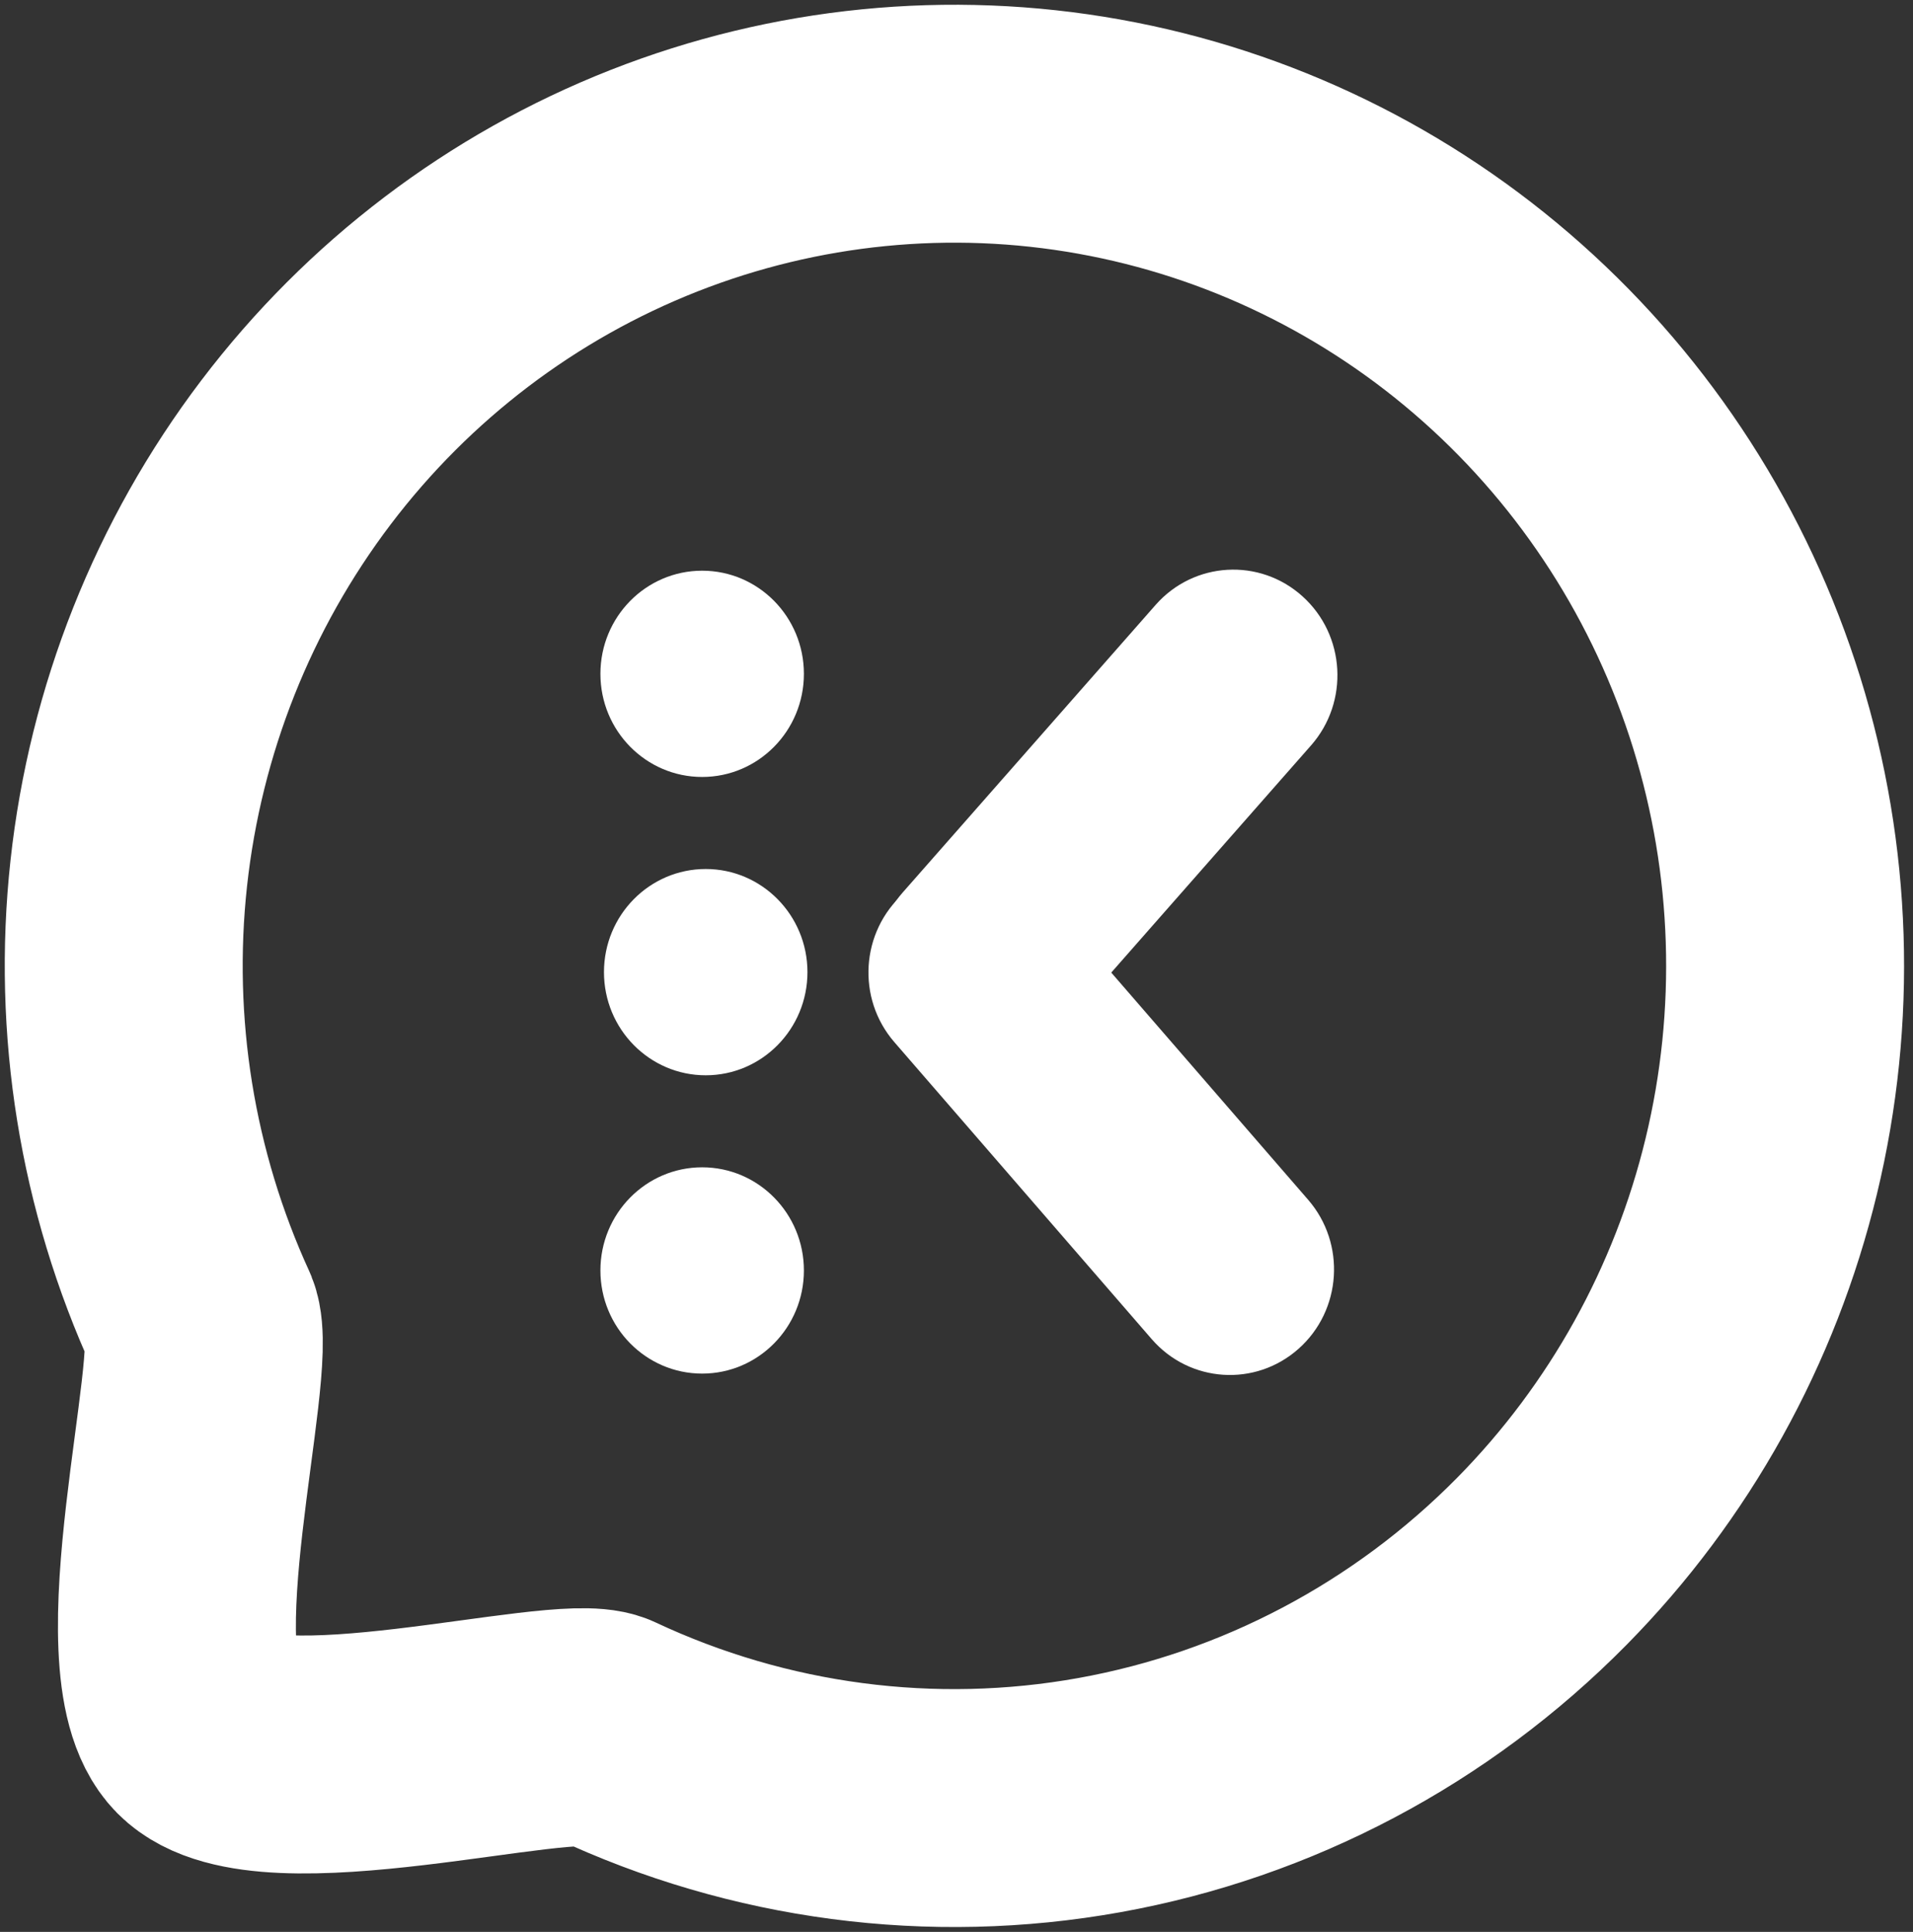 <svg width="201" height="203" viewBox="0 0 201 203" fill="none" xmlns="http://www.w3.org/2000/svg">
<rect x="0" y="0" width="201" height="203" fill="#333333" stroke="none"/>
<path d="M73.776 81.642C79.68 81.642 84.466 76.79 84.466 70.805C84.466 64.819 79.68 59.967 73.776 59.967C67.872 59.967 63.086 64.819 63.086 70.805C63.086 76.79 67.872 81.642 73.776 81.642Z" fill="white"/>
<path d="M74.15 112.989C80.053 112.989 84.839 108.136 84.839 102.151C84.839 96.165 80.053 91.313 74.15 91.313C68.246 91.313 63.46 96.165 63.46 102.151C63.46 108.136 68.246 112.989 74.15 112.989Z" fill="white"/>
<path d="M73.776 144.335C79.68 144.335 84.466 139.482 84.466 133.497C84.466 127.511 79.68 122.659 73.776 122.659C67.872 122.659 63.086 127.511 63.086 133.497C63.086 139.482 67.872 144.335 73.776 144.335Z" fill="white"/>
<path d="M136.866 62.672L136.861 62.667C132.353 58.592 125.439 58.994 121.42 63.564L94.835 93.795C90.815 98.365 91.212 105.374 95.72 109.45L95.725 109.455C100.234 113.53 107.147 113.128 111.166 108.558L137.751 78.327C141.771 73.756 141.375 66.747 136.866 62.672Z" fill="white"/>
<path d="M136.444 141.723L136.45 141.718C140.987 137.676 141.434 130.67 137.448 126.07L110.406 94.863C106.42 90.262 99.51 89.809 94.972 93.851L94.967 93.856C90.429 97.897 89.982 104.903 93.969 109.504L121.01 140.711C124.996 145.311 131.907 145.765 136.444 141.723Z" fill="white"/>
<path d="M162.014 164.047C149.368 176.873 133.142 185.452 115.531 188.624C97.919 191.796 79.771 189.407 63.542 181.782C58.766 179.834 27.893 188.504 21.195 181.721C14.497 174.938 23.049 143.615 21.128 138.779C14.402 124.104 11.774 107.839 13.53 91.755C15.286 75.671 21.359 60.383 31.087 47.554C40.816 34.725 53.828 24.846 68.709 18.992C83.589 13.139 99.768 11.534 115.485 14.353C131.202 17.172 145.856 24.306 157.853 34.98C169.85 45.655 178.73 59.46 183.527 74.894C188.324 90.328 188.855 106.8 185.062 122.519C181.269 138.238 173.298 152.602 162.014 164.047V164.047Z" stroke="white" stroke-width="25" stroke-linecap="round" stroke-linejoin="round"/>
</svg>
